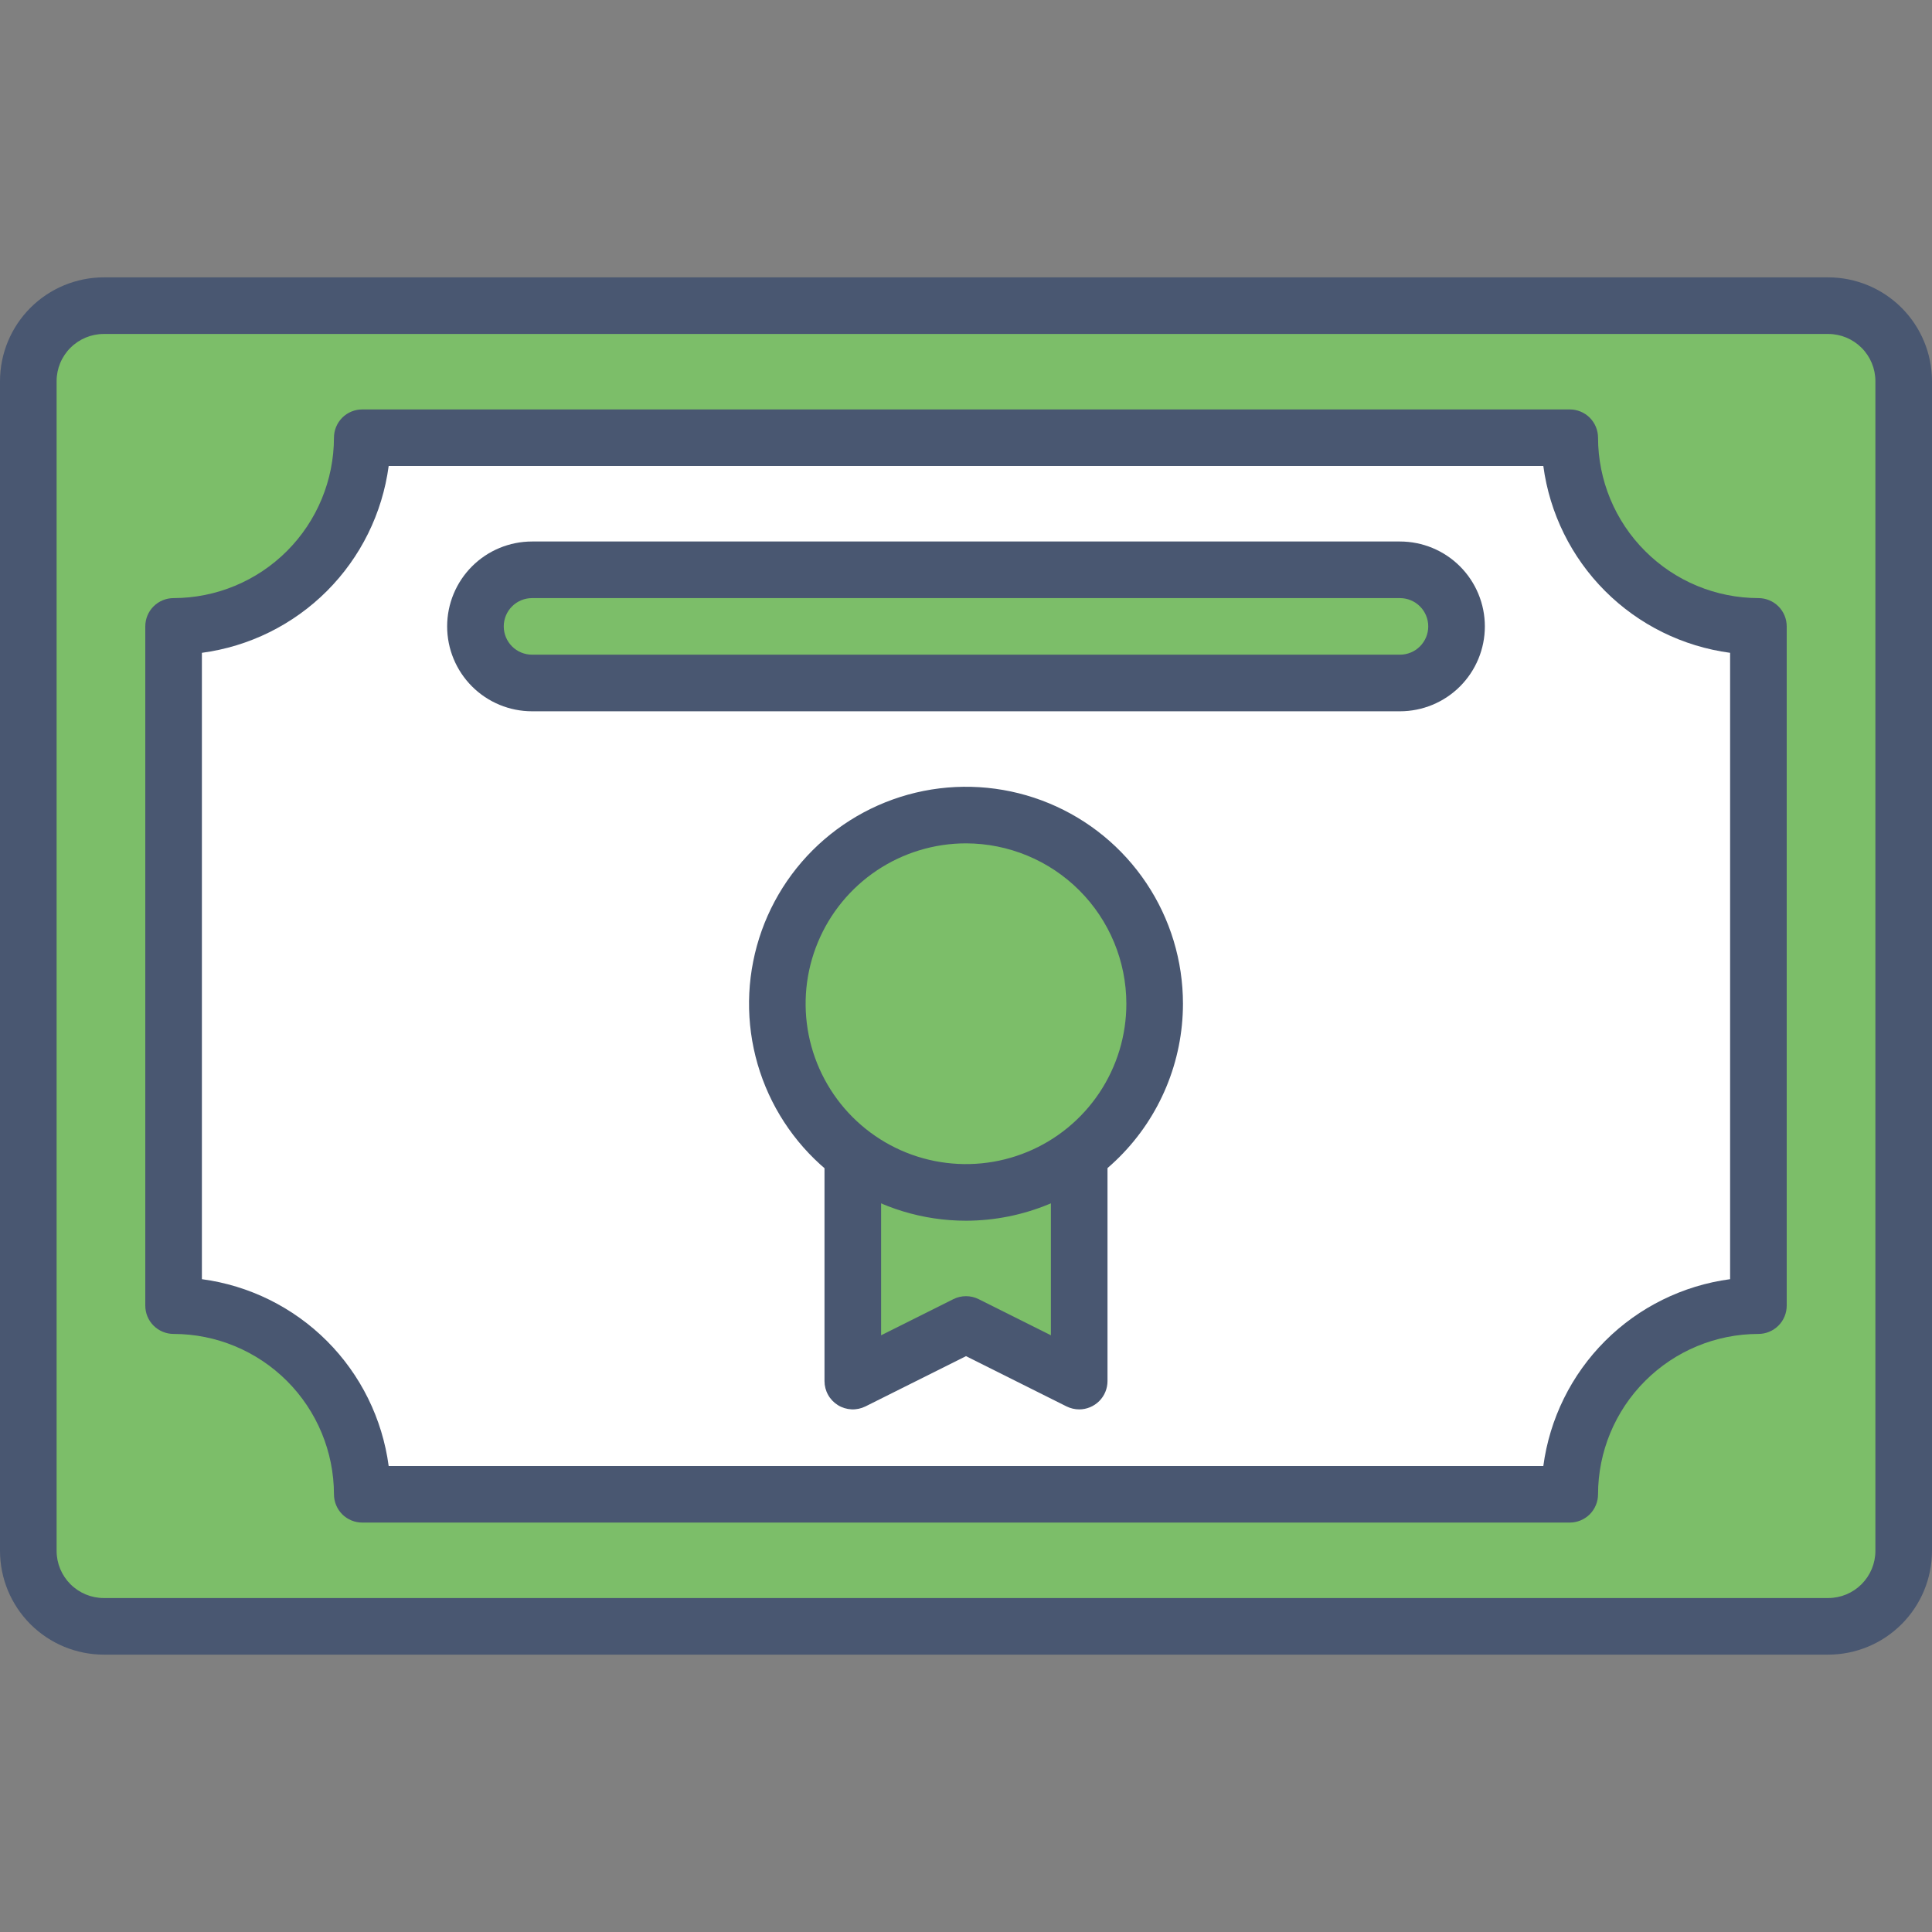 <svg width="50" height="50" viewBox="0 0 50 50" fill="none" xmlns="http://www.w3.org/2000/svg">
<rect x="0" y="0" width="50" height="50" fill="#808080" stroke="none"/>
<path d="M47.315 7.91H2.686C1.607 7.91 0.732 8.785 0.732 9.863V40.137C0.732 41.215 1.607 42.09 2.686 42.09H47.315C48.393 42.09 49.268 41.215 49.268 40.137V9.863C49.268 8.785 48.393 7.91 47.315 7.91Z" fill="#7CBE69"/>
<path d="M47.315 42.822H2.686C1.974 42.821 1.291 42.538 0.788 42.035C0.284 41.531 0.001 40.849 0 40.137L0 9.863C0.001 9.151 0.284 8.469 0.788 7.965C1.291 7.462 1.974 7.179 2.686 7.178H47.315C48.026 7.179 48.709 7.462 49.212 7.965C49.716 8.469 49.999 9.151 50 9.863V40.137C49.999 40.849 49.716 41.531 49.212 42.035C48.709 42.538 48.026 42.821 47.315 42.822ZM2.686 8.643C2.362 8.643 2.052 8.772 1.823 9.001C1.594 9.229 1.465 9.54 1.465 9.863V40.137C1.465 40.46 1.594 40.77 1.823 40.999C2.052 41.228 2.362 41.357 2.686 41.357H47.315C47.638 41.357 47.948 41.228 48.177 40.999C48.406 40.77 48.535 40.46 48.535 40.137V9.863C48.535 9.54 48.406 9.229 48.177 9.001C47.948 8.772 47.638 8.643 47.315 8.643H2.686Z" fill="#495771"/>
<path d="M40.625 11.328H9.375C9.375 11.969 9.249 12.604 9.003 13.197C8.758 13.789 8.398 14.327 7.945 14.781C7.491 15.234 6.953 15.594 6.361 15.839C5.768 16.085 5.133 16.211 4.492 16.211V33.789C5.787 33.789 7.029 34.303 7.945 35.219C8.861 36.135 9.375 37.377 9.375 38.672H40.625C40.625 37.377 41.139 36.135 42.055 35.219C42.971 34.303 44.213 33.789 45.508 33.789V16.211C44.213 16.211 42.971 15.697 42.055 14.781C41.139 13.865 40.625 12.623 40.625 11.328Z" fill="white"/>
<path d="M40.625 39.404H9.375C9.181 39.404 8.994 39.327 8.857 39.19C8.72 39.052 8.643 38.866 8.643 38.672C8.641 37.572 8.204 36.517 7.426 35.739C6.647 34.961 5.593 34.523 4.492 34.522C4.298 34.522 4.112 34.444 3.974 34.307C3.837 34.17 3.76 33.983 3.76 33.789V16.211C3.76 16.017 3.837 15.83 3.974 15.693C4.112 15.556 4.298 15.479 4.492 15.479C5.593 15.477 6.647 15.04 7.426 14.261C8.204 13.483 8.641 12.428 8.643 11.328C8.643 11.134 8.72 10.948 8.857 10.81C8.994 10.673 9.181 10.596 9.375 10.596H40.625C40.819 10.596 41.005 10.673 41.143 10.81C41.28 10.948 41.357 11.134 41.357 11.328C41.359 12.428 41.796 13.483 42.575 14.261C43.352 15.04 44.407 15.477 45.508 15.479C45.702 15.479 45.888 15.556 46.026 15.693C46.163 15.83 46.24 16.017 46.24 16.211V33.789C46.24 33.983 46.163 34.17 46.026 34.307C45.888 34.444 45.702 34.522 45.508 34.522C44.407 34.523 43.352 34.961 42.575 35.739C41.796 36.517 41.359 37.572 41.357 38.672C41.357 38.866 41.28 39.052 41.143 39.19C41.005 39.327 40.819 39.404 40.625 39.404ZM10.059 37.94H39.941C40.105 36.715 40.666 35.578 41.54 34.704C42.414 33.83 43.551 33.269 44.775 33.105V16.895C43.551 16.731 42.414 16.17 41.54 15.296C40.666 14.422 40.105 13.285 39.941 12.06H10.059C9.895 13.285 9.334 14.422 8.46 15.296C7.586 16.17 6.449 16.731 5.225 16.895V33.105C6.449 33.269 7.586 33.83 8.46 34.704C9.334 35.578 9.895 36.715 10.059 37.94Z" fill="#495771"/>
<path d="M27.93 35.742L25 34.277L22.07 35.742V25.977H27.93V35.742Z" fill="#7CBE69"/>
<path d="M27.93 36.475C27.816 36.475 27.704 36.448 27.602 36.398L25 35.097L22.398 36.398C22.286 36.453 22.162 36.48 22.037 36.474C21.912 36.468 21.791 36.431 21.685 36.365C21.579 36.299 21.491 36.208 21.431 36.099C21.37 35.99 21.338 35.867 21.338 35.742V25.977C21.338 25.782 21.415 25.596 21.552 25.459C21.69 25.321 21.876 25.244 22.07 25.244H27.93C28.124 25.244 28.31 25.321 28.448 25.459C28.585 25.596 28.662 25.782 28.662 25.977V35.742C28.662 35.936 28.585 36.123 28.448 36.26C28.31 36.397 28.124 36.475 27.93 36.475ZM25 33.545C25.114 33.545 25.226 33.571 25.327 33.622L27.197 34.557V26.709H22.803V34.557L24.673 33.622C24.774 33.571 24.886 33.545 25 33.545Z" fill="#495771"/>
<path d="M25 30.859C27.697 30.859 29.883 28.673 29.883 25.977C29.883 23.28 27.697 21.094 25 21.094C22.303 21.094 20.117 23.28 20.117 25.977C20.117 28.673 22.303 30.859 25 30.859Z" fill="#7CBE69"/>
<path d="M25 31.592C23.889 31.592 22.804 31.262 21.88 30.645C20.957 30.029 20.237 29.151 19.812 28.125C19.387 27.099 19.276 25.97 19.493 24.881C19.709 23.792 20.244 22.791 21.029 22.006C21.815 21.221 22.815 20.686 23.904 20.469C24.994 20.253 26.123 20.364 27.149 20.789C28.175 21.214 29.052 21.933 29.669 22.857C30.286 23.78 30.615 24.866 30.615 25.977C30.614 27.465 30.022 28.893 28.969 29.945C27.916 30.998 26.489 31.59 25 31.592ZM25 21.826C24.179 21.826 23.377 22.07 22.694 22.526C22.012 22.982 21.48 23.63 21.166 24.388C20.851 25.147 20.769 25.981 20.929 26.786C21.09 27.591 21.485 28.331 22.065 28.911C22.646 29.492 23.385 29.887 24.19 30.047C24.995 30.207 25.83 30.125 26.588 29.811C27.347 29.497 27.995 28.965 28.451 28.282C28.907 27.6 29.15 26.797 29.15 25.977C29.149 24.876 28.711 23.821 27.933 23.043C27.155 22.265 26.1 21.828 25 21.826Z" fill="#495771"/>
<path d="M36.23 17.676H13.77C13.381 17.676 13.008 17.521 12.734 17.247C12.459 16.972 12.305 16.599 12.305 16.211C12.305 15.822 12.459 15.45 12.734 15.175C13.008 14.9 13.381 14.746 13.77 14.746H36.23C36.619 14.746 36.992 14.9 37.266 15.175C37.541 15.45 37.695 15.822 37.695 16.211C37.695 16.599 37.541 16.972 37.266 17.247C36.992 17.521 36.619 17.676 36.23 17.676Z" fill="#7CBE69"/>
<path d="M36.23 18.408H13.77C13.187 18.408 12.628 18.177 12.216 17.765C11.804 17.353 11.572 16.794 11.572 16.211C11.572 15.628 11.804 15.069 12.216 14.657C12.628 14.245 13.187 14.014 13.77 14.014H36.23C36.813 14.014 37.372 14.245 37.784 14.657C38.196 15.069 38.428 15.628 38.428 16.211C38.428 16.794 38.196 17.353 37.784 17.765C37.372 18.177 36.813 18.408 36.23 18.408ZM13.77 15.479C13.575 15.479 13.389 15.556 13.252 15.693C13.114 15.83 13.037 16.017 13.037 16.211C13.037 16.405 13.114 16.591 13.252 16.729C13.389 16.866 13.575 16.943 13.77 16.943H36.23C36.425 16.943 36.611 16.866 36.748 16.729C36.886 16.591 36.963 16.405 36.963 16.211C36.963 16.017 36.886 15.83 36.748 15.693C36.611 15.556 36.425 15.479 36.23 15.479H13.77Z" fill="#495771"/>
</svg>
